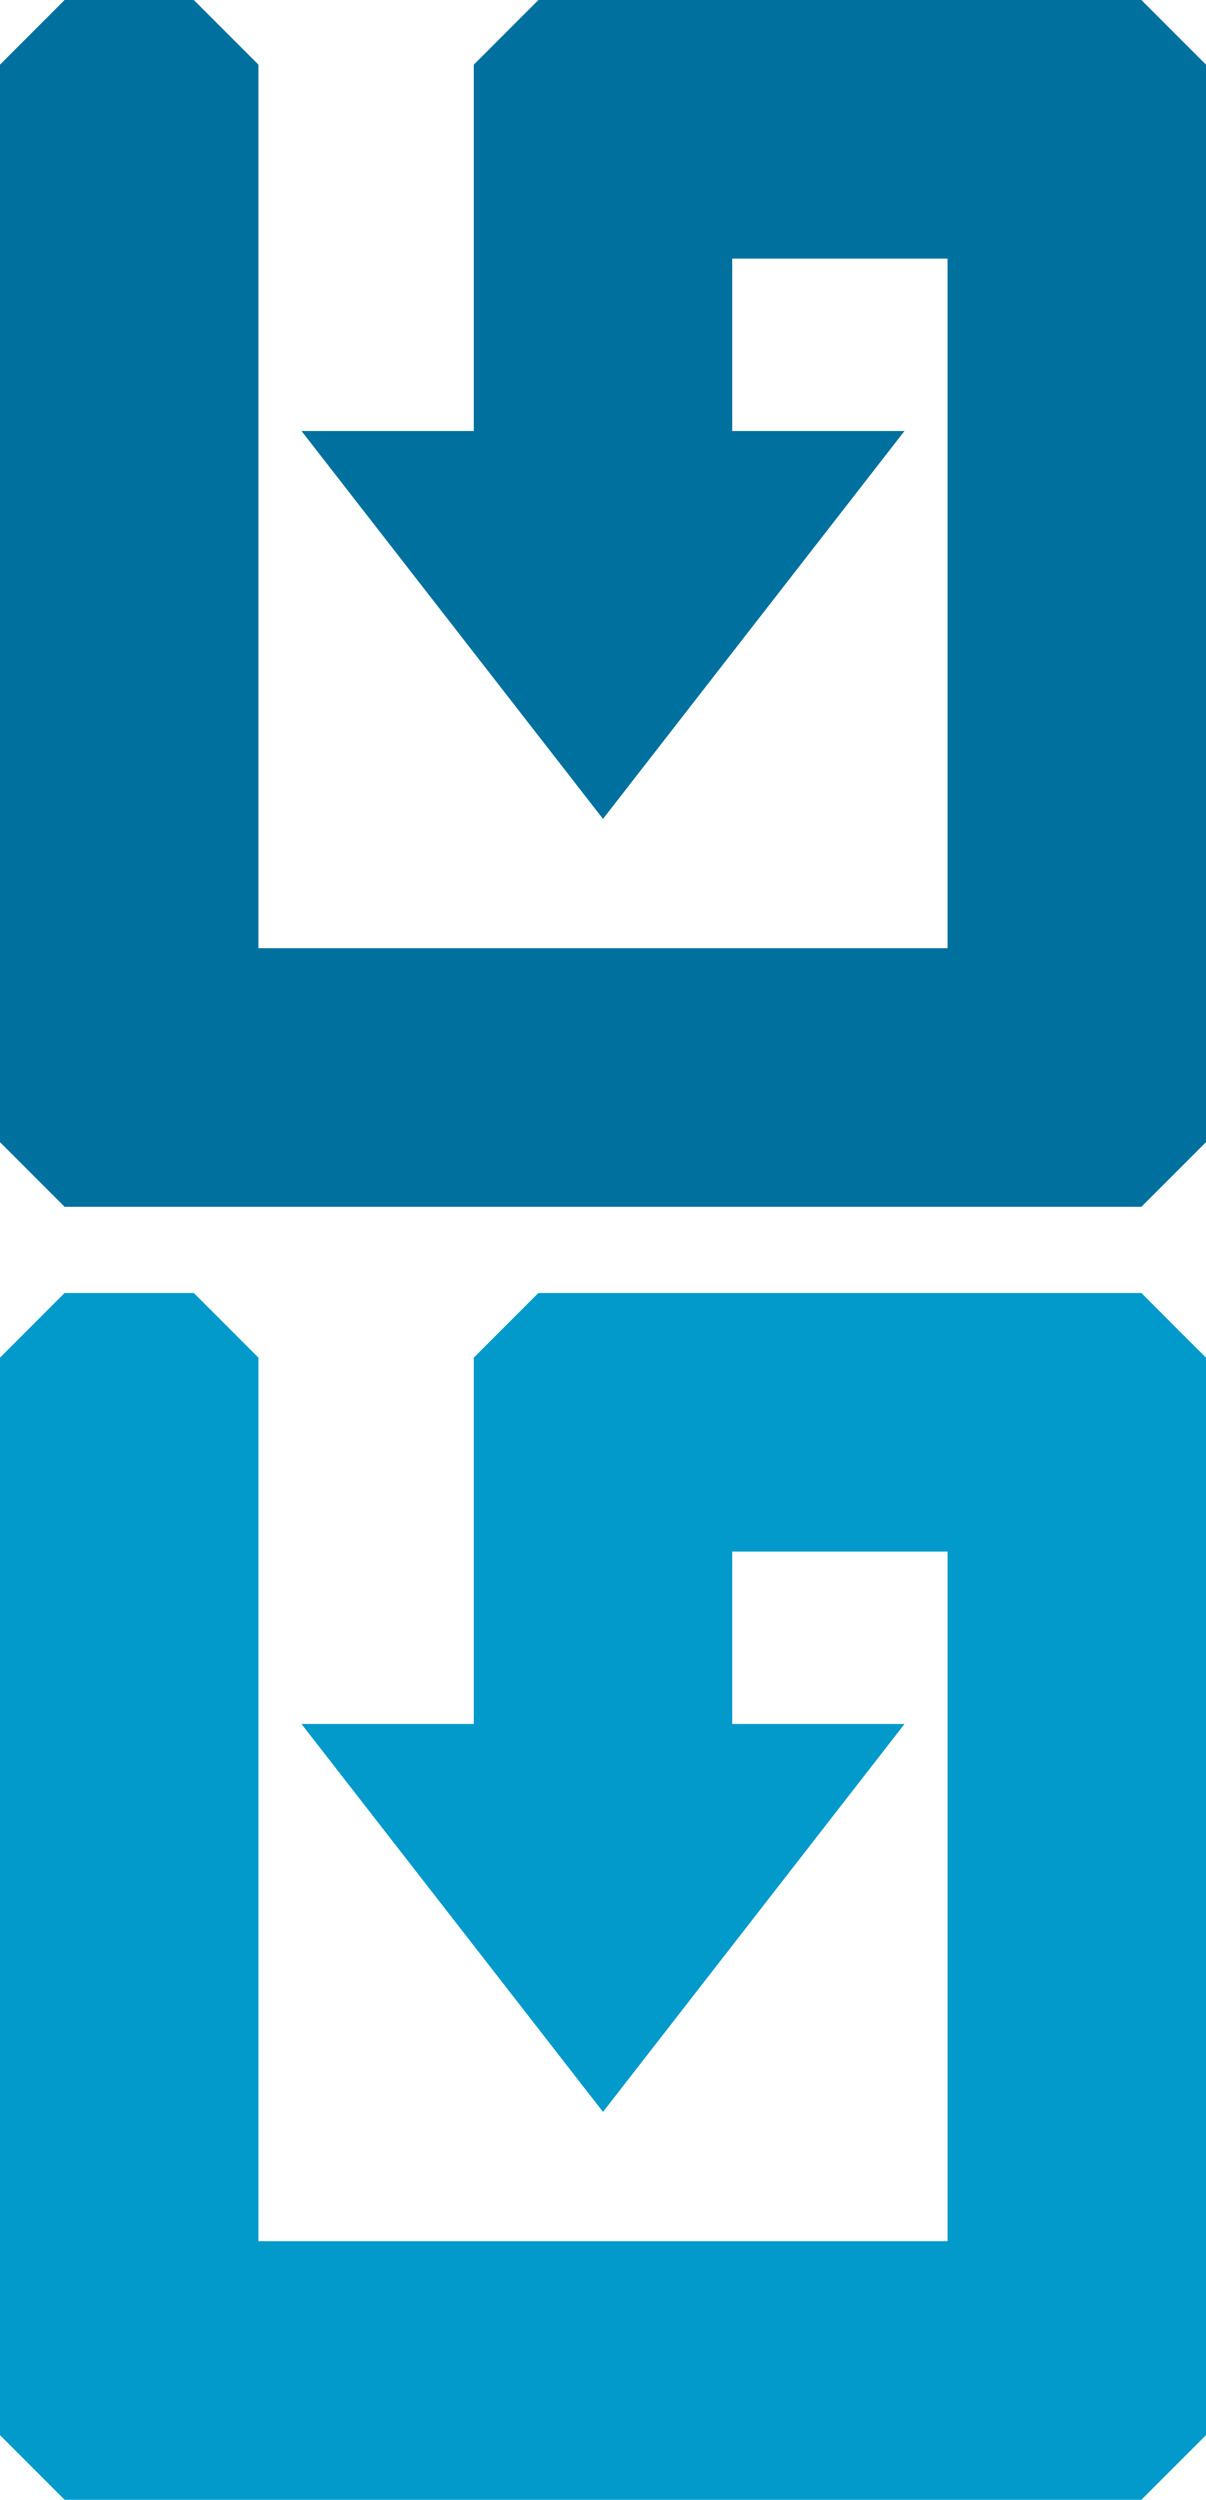 <?xml version="1.0" encoding="UTF-8" standalone="no"?>
<!-- Generator: Adobe Illustrator 17.0.1, SVG Export Plug-In . SVG Version: 6.00 Build 0)  -->

<svg
   xmlns:dc="http://purl.org/dc/elements/1.1/"
   xmlns:cc="http://creativecommons.org/ns#"
   xmlns:rdf="http://www.w3.org/1999/02/22-rdf-syntax-ns#"
   xmlns:svg="http://www.w3.org/2000/svg"
   xmlns="http://www.w3.org/2000/svg"
   xmlns:sodipodi="http://sodipodi.sourceforge.net/DTD/sodipodi-0.dtd"
   xmlns:inkscape="http://www.inkscape.org/namespaces/inkscape"
   version="1.1"
   x="0px"
   y="0px"
   width="14px"
   height="29px"
   viewBox="0 0 14 29"
   enable-background="new 0 0 14 29"
   xml:space="preserve"
   id="svg3375"
   inkscape:version="0.91 r13725"
   sodipodi:docname="save-icon.svg"><defs
     id="defs3391" /><sodipodi:namedview
     pagecolor="#ffffff"
     bordercolor="#666666"
     borderopacity="1"
     objecttolerance="10"
     gridtolerance="10"
     guidetolerance="10"
     inkscape:pageopacity="0"
     inkscape:pageshadow="2"
     inkscape:window-width="3121"
     inkscape:window-height="1758"
     id="namedview3389"
     showgrid="false"
     inkscape:snap-to-guides="true"
     inkscape:snap-page="true"
     inkscape:zoom="64"
     inkscape:cx="20.276954"
     inkscape:cy="6.641738"
     inkscape:window-x="79"
     inkscape:window-y="42"
     inkscape:window-maximized="1"
     inkscape:current-layer="svg3375" /><g
     id="Rectangle_1_1_"
     enable-background="new    "><g
       id="Rectangle_1"><g
         id="g3385"><path
           d="M 5.5,0.75 5.5,5 3.5,5 7,9.5 10.5,5 8.5,5 8.5,3 11,3 11,11 3,11 3,0.75 2.25,0 0.75,0 0,0.75 0,13.25 0.75,14 13.25,14 14,13.25 14,0.75 13.25,0 l -7,0 z"
           id="path3387"
           inkscape:connector-curvature="0"
           style="clip-rule:evenodd;fill:#00719e;fill-rule:evenodd"
           sodipodi:nodetypes="cccccccccccccccccccccc" /></g></g></g><g
     enable-background="new    "
     id="g3395"
     transform="translate(0.036,13.929)"><g
       id="g3397"><g
         id="g3399" /></g></g><g
     enable-background="new    "
     id="g3390"
     transform="translate(0,15)"><g
       id="g3392"><g
         id="g3394"><path
           sodipodi:nodetypes="cccccccccccccccccccccc"
           style="clip-rule:evenodd;fill:#019aca;fill-rule:evenodd"
           inkscape:connector-curvature="0"
           id="path3396"
           d="M 5.5,0.75 5.5,5 3.5,5 7,9.5 10.5,5 8.5,5 8.5,3 11,3 11,11 3,11 3,0.75 2.25,0 0.75,0 0,0.75 0,13.25 0.75,14 13.25,14 14,13.25 14,0.75 13.25,0 l -7,0 z" /></g></g></g></svg>